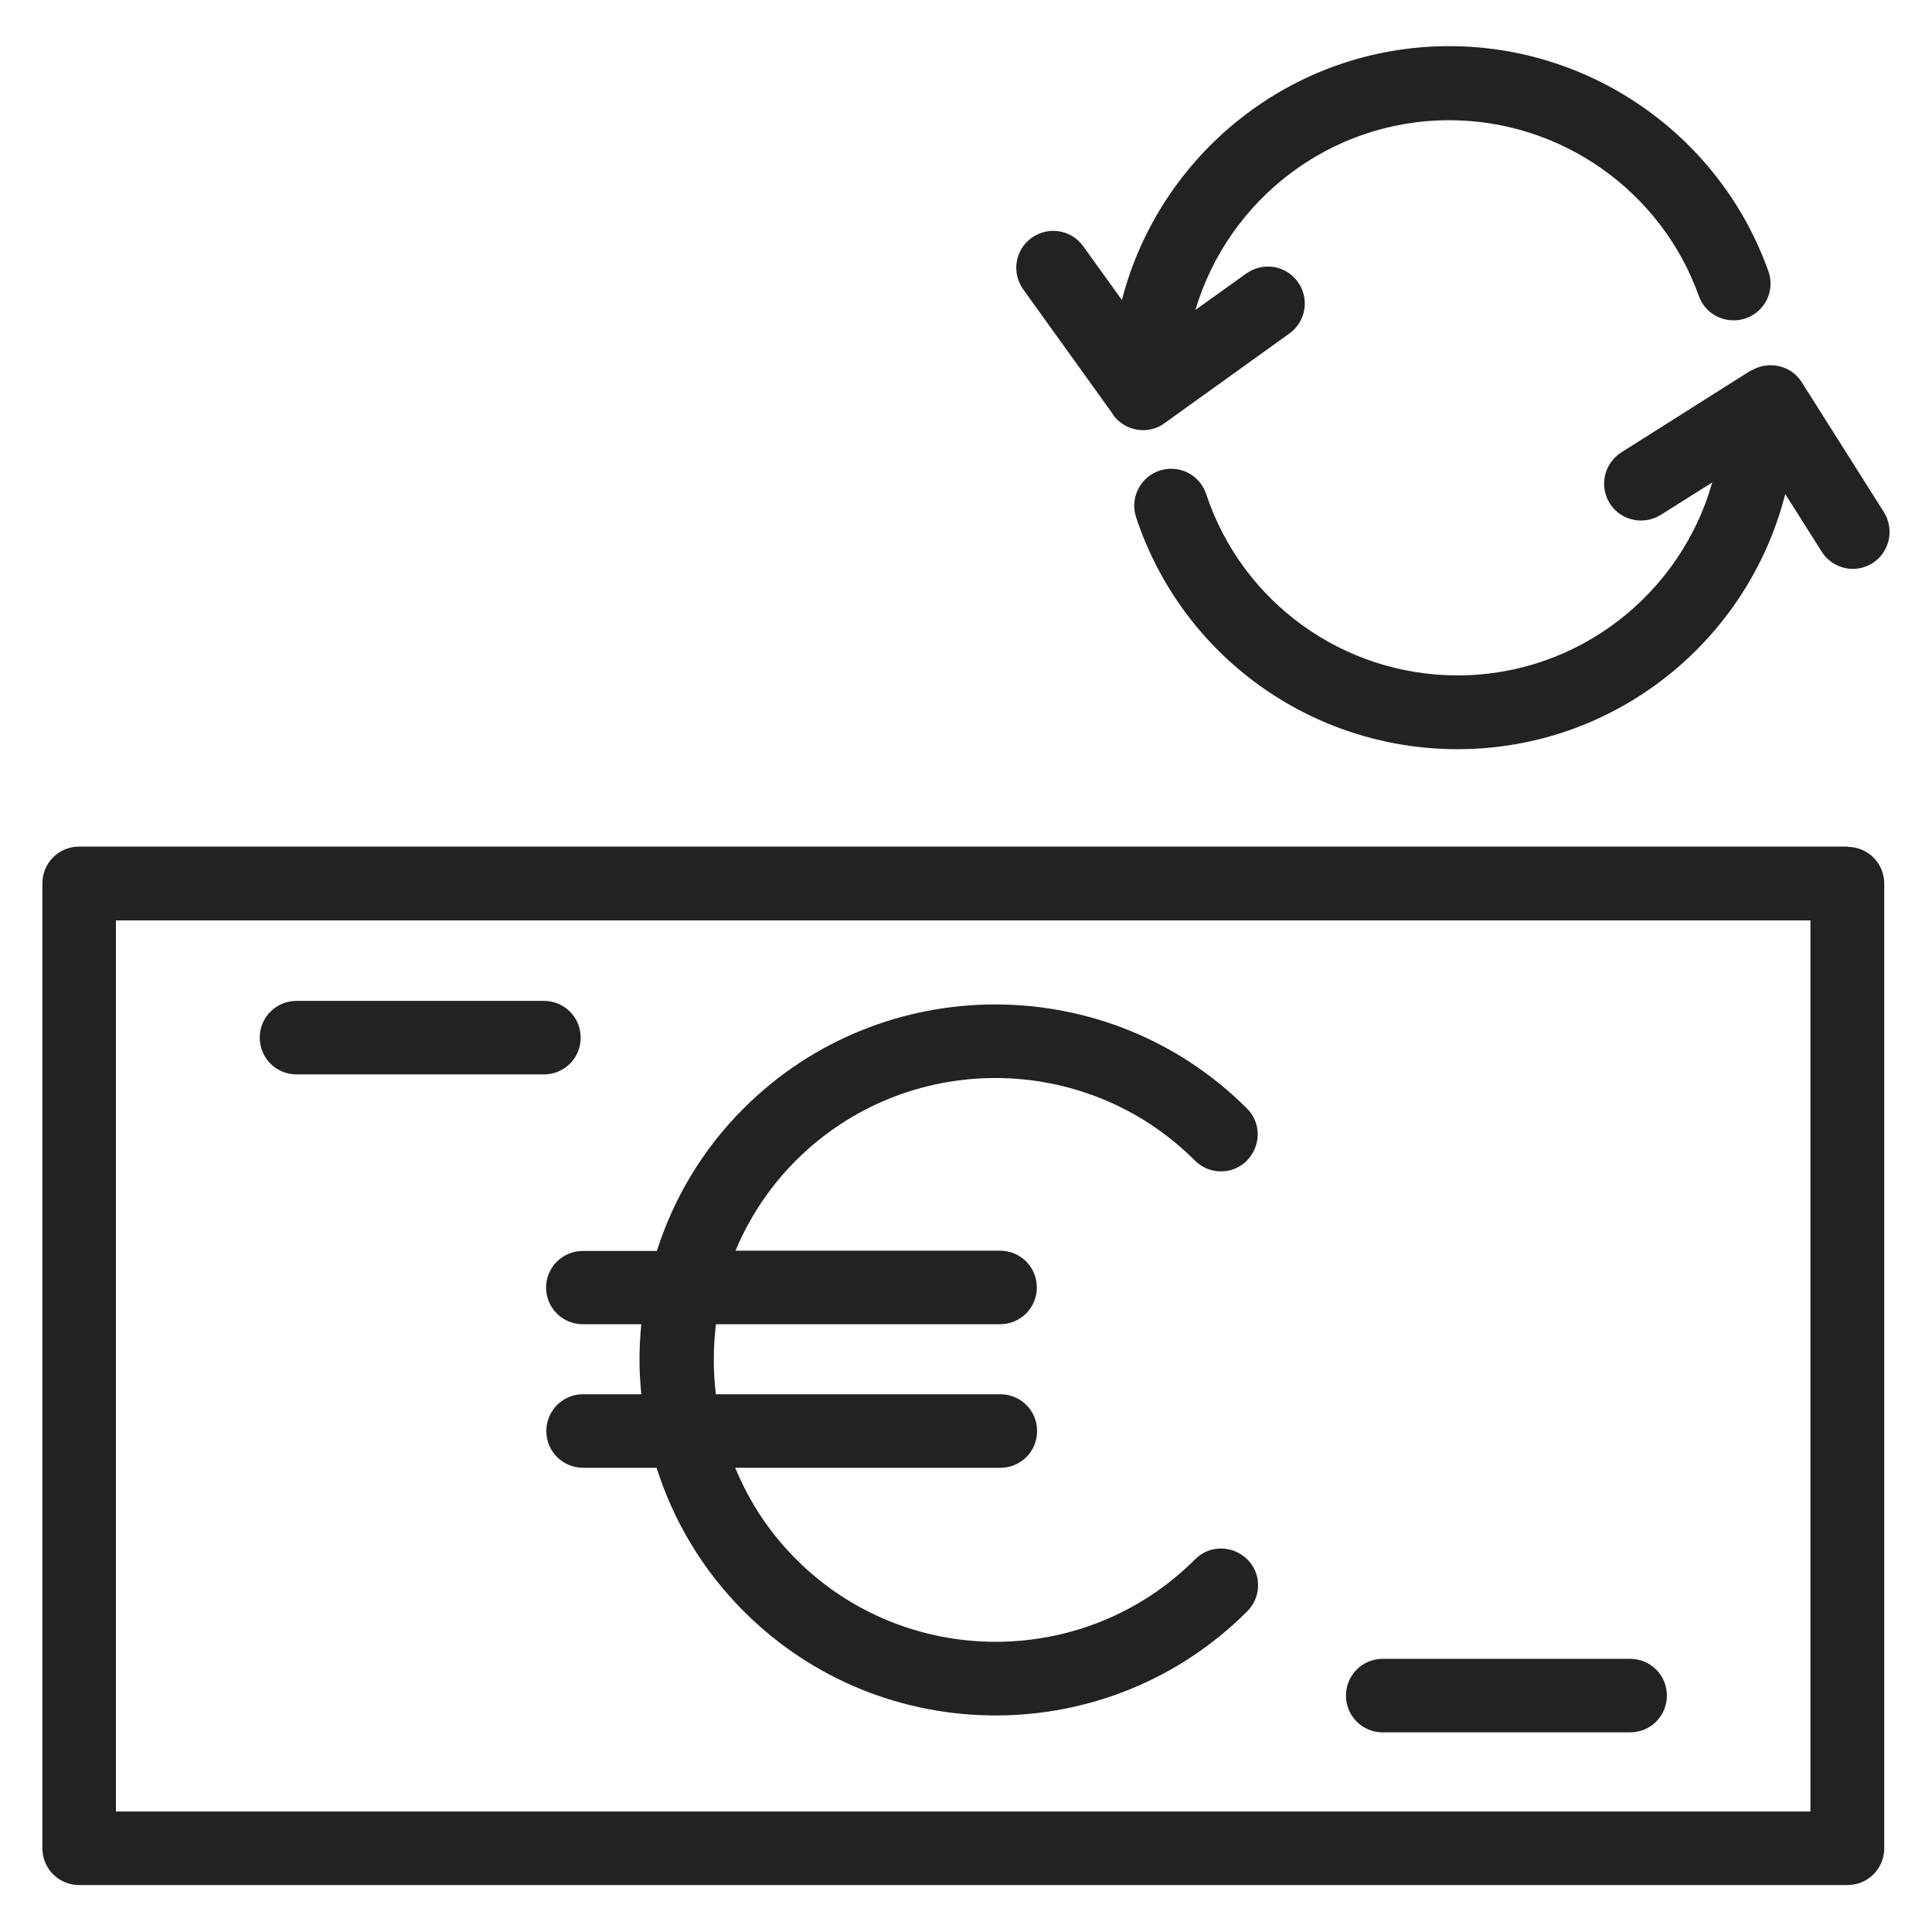<svg width="72" height="72" viewBox="0 0 72 72" fill="none" xmlns="http://www.w3.org/2000/svg">
<g id="change fund_XL 1">
<g id="Group">
<path id="Vector" d="M68.85 31.55H2.95C2.19 31.55 1.58 32.16 1.58 32.92V68.88C1.58 69.64 2.19 70.25 2.95 70.25H68.85C69.61 70.25 70.22 69.64 70.22 68.88V32.93C70.22 32.17 69.61 31.56 68.85 31.56V31.55ZM67.48 67.51H4.32V34.3H67.47V67.51H67.48Z" fill="#222222"/>
<path id="Vector_2" d="M51.53 64.56H60.75C61.51 64.56 62.12 63.95 62.12 63.19C62.12 62.43 61.51 61.82 60.75 61.82H51.53C50.77 61.82 50.16 62.43 50.16 63.19C50.16 63.95 50.77 64.56 51.53 64.56Z" fill="#222222"/>
<path id="Vector_3" d="M11.05 40.04H20.27C21.03 40.04 21.64 39.43 21.64 38.67C21.64 37.91 21.03 37.3 20.27 37.3H11.05C10.29 37.3 9.68 37.91 9.68 38.67C9.68 39.43 10.29 40.04 11.05 40.04Z" fill="#222222"/>
<path id="Vector_4" d="M20.35 47.98C20.35 48.74 20.96 49.35 21.72 49.35H23.9C23.81 50.22 23.81 51.09 23.9 51.96H21.73C20.97 51.96 20.36 52.57 20.36 53.33C20.36 54.09 20.97 54.7 21.73 54.7H24.47C25.09 56.66 26.17 58.5 27.72 60.05C30.31 62.64 33.7 63.93 37.1 63.93C40.5 63.93 43.89 62.64 46.48 60.05C47.02 59.51 47.02 58.64 46.48 58.11C45.94 57.58 45.07 57.57 44.54 58.11C40.44 62.21 33.77 62.21 29.67 58.11C28.66 57.1 27.91 55.94 27.4 54.7H37.28C38.04 54.7 38.65 54.09 38.65 53.33C38.65 52.57 38.04 51.96 37.28 51.96H26.68C26.57 51.09 26.58 50.22 26.68 49.35H37.27C38.03 49.35 38.64 48.74 38.64 47.98C38.64 47.22 38.03 46.61 37.27 46.61H27.41C27.92 45.39 28.67 44.24 29.66 43.25C33.76 39.15 40.43 39.15 44.53 43.25C45.07 43.79 45.94 43.79 46.47 43.25C47 42.71 47.01 41.84 46.47 41.31C41.3 36.14 32.88 36.14 27.71 41.31C26.17 42.85 25.1 44.67 24.48 46.62H21.72C20.96 46.62 20.35 47.23 20.35 47.99V47.98Z" fill="#222222"/>
<path id="Vector_5" d="M41.48 15.46C41.75 15.83 42.17 16.03 42.6 16.03C42.88 16.03 43.16 15.95 43.4 15.77L48.05 12.43C48.67 11.99 48.81 11.13 48.37 10.51C47.93 9.89 47.07 9.75 46.45 10.19L44.55 11.55C45.76 7.47 49.54 4.48 54.01 4.48C58.17 4.48 61.91 7.11 63.31 11.03C63.57 11.75 64.35 12.11 65.07 11.86C65.79 11.6 66.16 10.82 65.9 10.1C64.11 5.09 59.34 1.72 54.01 1.72C48.14 1.72 43.21 5.75 41.81 11.18L40.37 9.18C39.93 8.56 39.07 8.42 38.45 8.86C37.83 9.3 37.69 10.16 38.13 10.78L41.47 15.43L41.48 15.46Z" fill="#222222"/>
<path id="Vector_6" d="M65.26 13.8L60.42 16.86C59.78 17.27 59.59 18.11 59.99 18.76C60.4 19.4 61.24 19.59 61.89 19.19L63.81 17.98C62.64 22.12 58.83 25.17 54.32 25.17C50.06 25.17 46.29 22.45 44.95 18.41C44.71 17.69 43.94 17.3 43.21 17.54C42.49 17.78 42.1 18.56 42.34 19.28C44.05 24.45 48.87 27.92 54.32 27.92C60.2 27.92 65.15 23.87 66.53 18.41L67.89 20.56C68.15 20.97 68.6 21.2 69.05 21.2C69.3 21.2 69.55 21.13 69.78 20.99C70.42 20.58 70.61 19.74 70.21 19.09L67.15 14.25C66.75 13.61 65.9 13.42 65.25 13.82L65.26 13.8Z" fill="#222222"/>
</g>
</g>
</svg>

